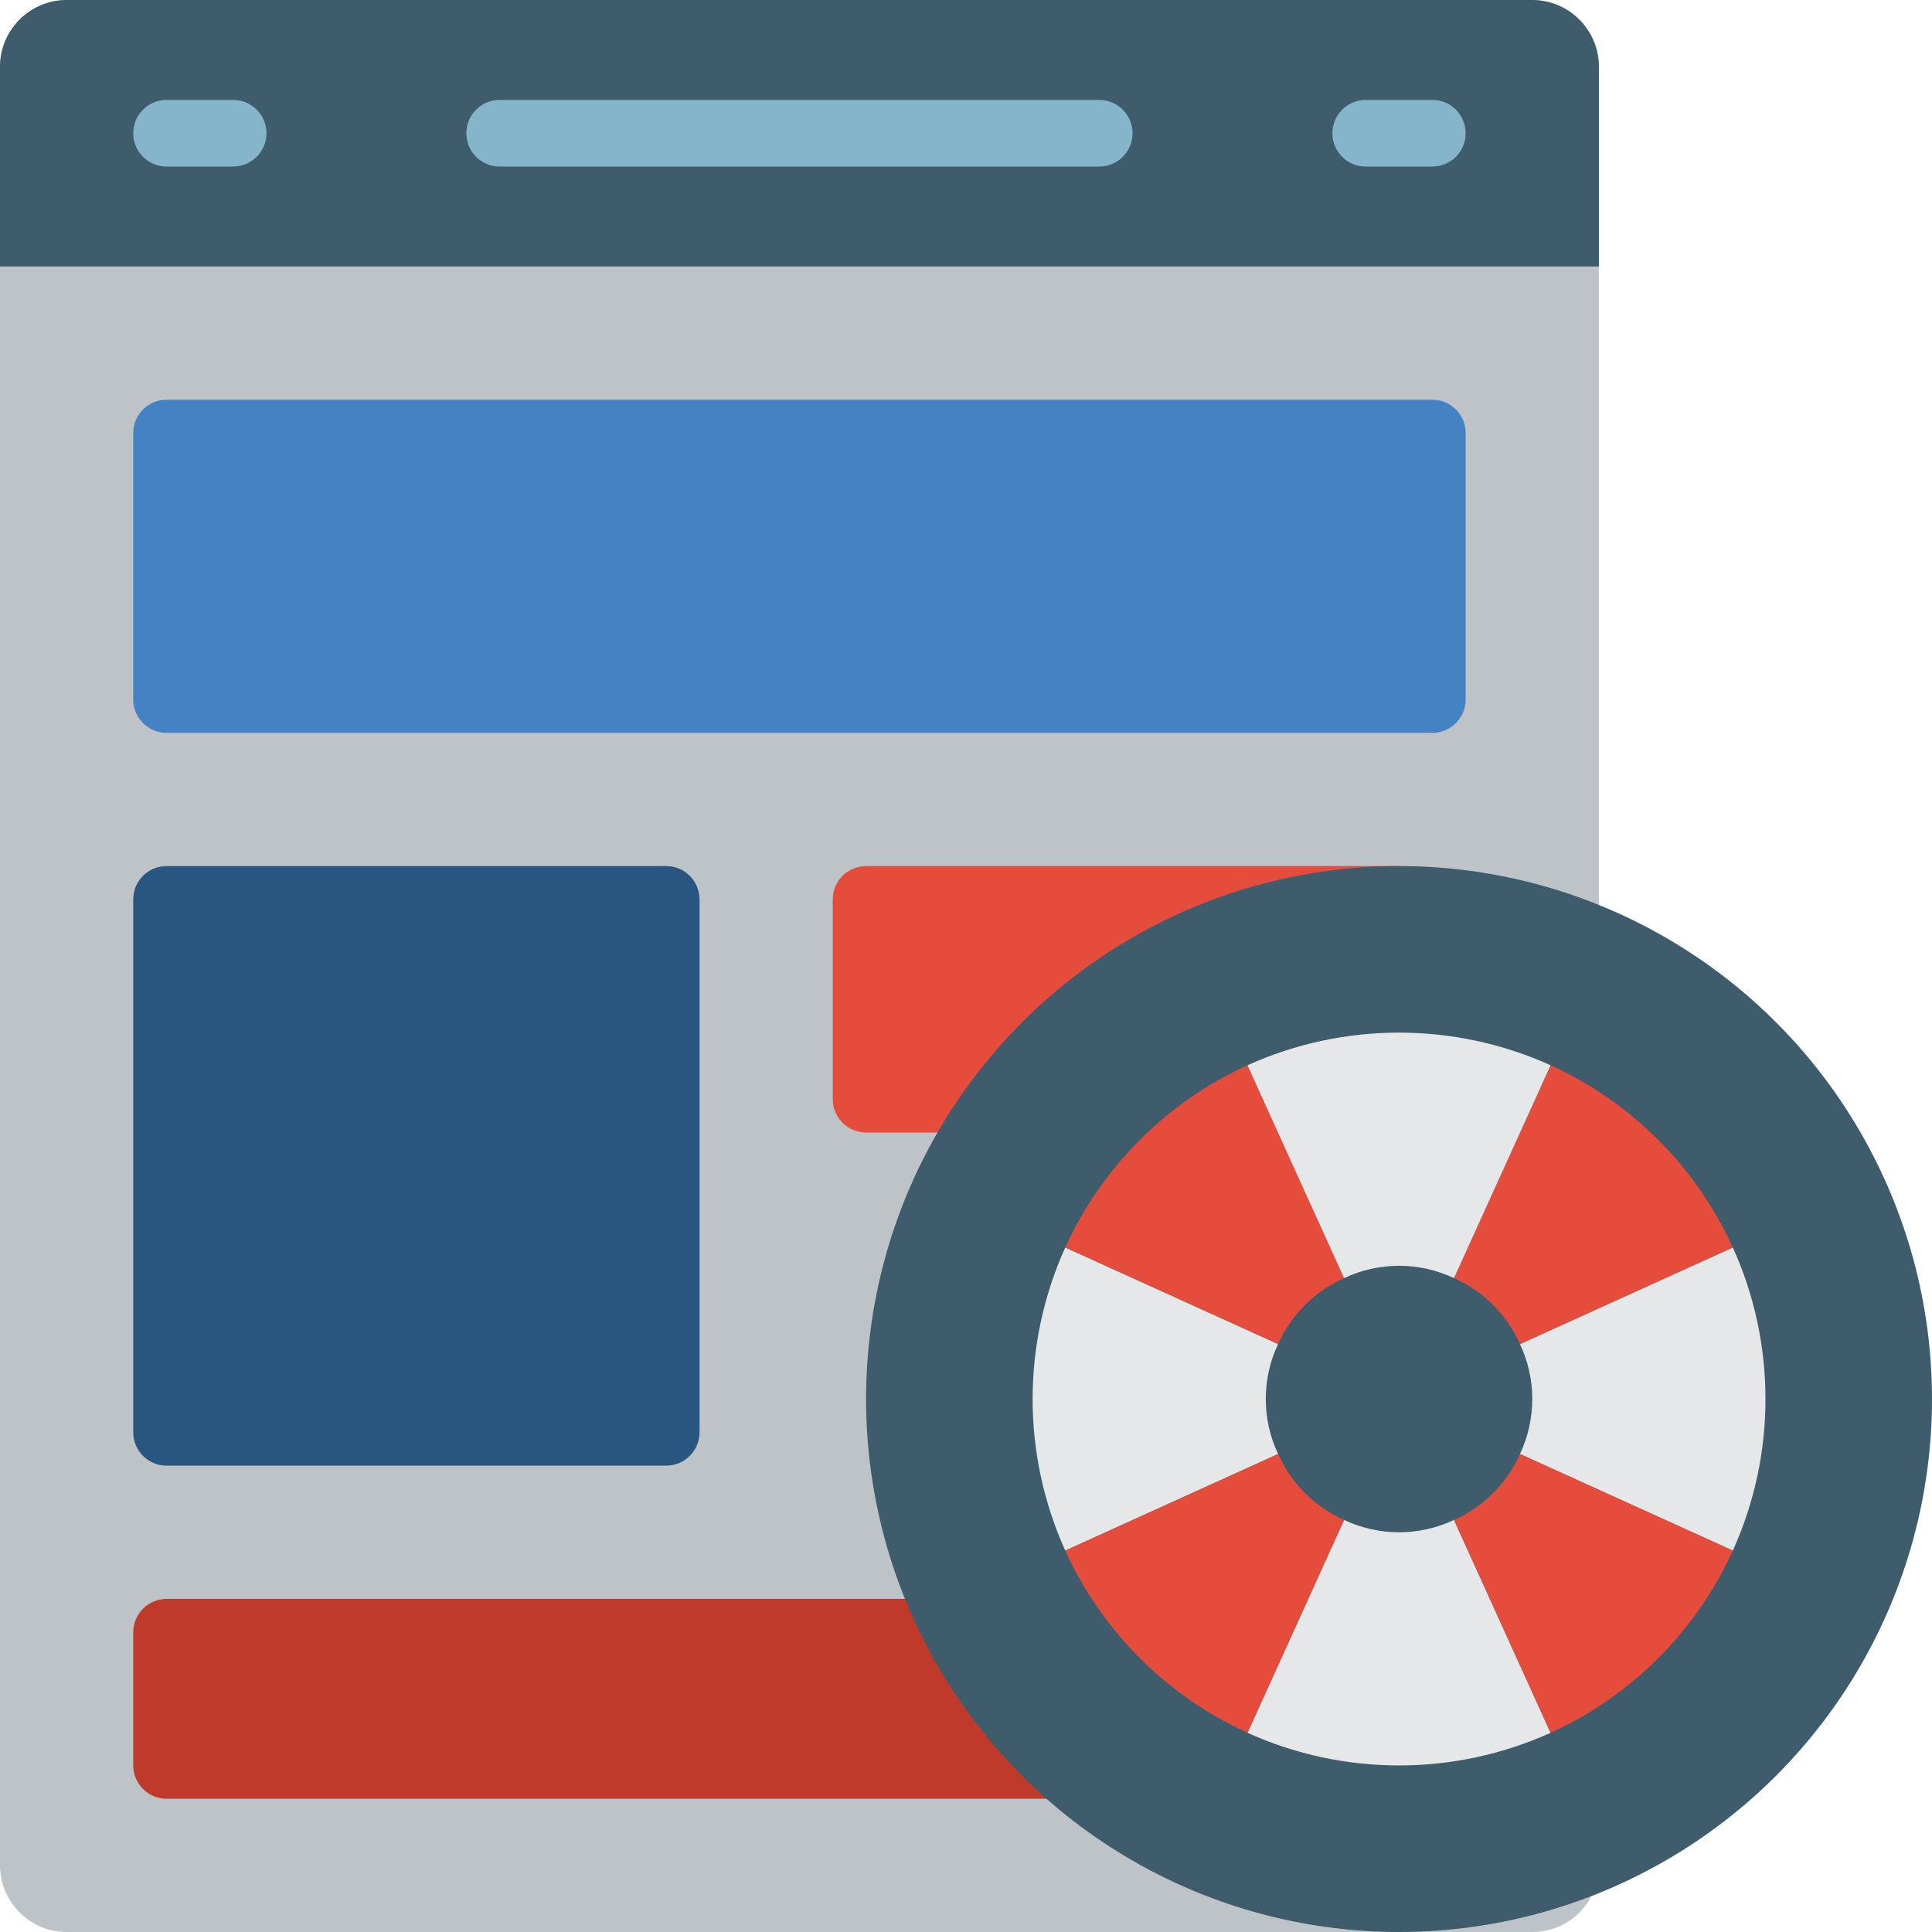 <?xml version="1.0" encoding="iso-8859-1"?>
<!-- Generator: Adobe Illustrator 19.0.0, SVG Export Plug-In . SVG Version: 6.00 Build 0)  -->
<svg version="1.1" id="Capa_1" xmlns="http://www.w3.org/2000/svg" xmlns:xlink="http://www.w3.org/1999/xlink" x="0px" y="0px"
	 viewBox="0 0 512 512" style="enable-background:new 0 0 512 512;" xml:space="preserve">
<g>
	<path style="fill:#BDC3C7;" d="M370.759,512H17.655C7.916,511.971,0.029,504.084,0,494.345V17.655
		C0.029,7.916,7.916,0.029,17.655,0h388.414c9.739,0.029,17.627,7.916,17.655,17.655v476.69c0,9.751-7.904,17.655-17.655,17.655
		H370.759z"/>
	<path style="fill:#4482C3;" d="M44.138,105.931h335.448c4.875,0,8.828,3.952,8.828,8.828v70.621c0,4.875-3.952,8.828-8.828,8.828
		H44.138c-4.875,0-8.828-3.952-8.828-8.828v-70.621C35.31,109.883,39.263,105.931,44.138,105.931z"/>
	<path style="fill:#C03A2B;" d="M264.828,423.724H44.138c-4.869,0.014-8.813,3.958-8.828,8.828v35.31
		c0.014,4.869,3.958,8.813,8.828,8.828H291.31L264.828,423.724z"/>
	<path style="fill:#E64C3C;" d="M370.759,229.517H229.517c-4.875,0-8.828,3.952-8.828,8.828v52.965c0,4.875,3.952,8.828,8.828,8.828
		h70.621L370.759,229.517z"/>
	<path style="fill:#285680;" d="M44.138,229.517h132.414c4.875,0,8.828,3.952,8.828,8.828v141.241c0,4.875-3.952,8.828-8.828,8.828
		H44.138c-4.875,0-8.828-3.952-8.828-8.828V238.345C35.31,233.469,39.263,229.517,44.138,229.517z"/>
	<path style="fill:#3F5C6C;" d="M423.724,17.655v52.966H0V17.655C0.028,7.916,7.916,0.028,17.655,0h388.414
		C415.808,0.028,423.696,7.916,423.724,17.655z"/>
	<g>
		<path style="fill:#84B5CB;" d="M61.793,44.138H44.138c-4.875,0-8.828-3.952-8.828-8.828s3.952-8.828,8.828-8.828h17.655
			c4.875,0,8.828,3.952,8.828,8.828S66.668,44.138,61.793,44.138z"/>
		<path style="fill:#84B5CB;" d="M379.586,44.138h-17.655c-4.875,0-8.828-3.952-8.828-8.828s3.952-8.828,8.828-8.828h17.655
			c4.875,0,8.828,3.952,8.828,8.828S384.462,44.138,379.586,44.138z"/>
		<path style="fill:#84B5CB;" d="M291.31,44.138H132.414c-4.875,0-8.828-3.952-8.828-8.828s3.952-8.828,8.828-8.828H291.31
			c4.875,0,8.828,3.952,8.828,8.828S296.186,44.138,291.31,44.138z"/>
	</g>
	<circle style="fill:#3F5C6C;" cx="370.759" cy="370.759" r="141.241"/>
	<g>
		<path style="fill:#E6E7E8;" d="M335.448,370.759c-0.019,5.039,1.098,10.017,3.266,14.566l-56.408,25.6
			c-11.535-25.535-11.535-54.796,0-80.331l56.408,25.6C336.546,360.741,335.43,365.72,335.448,370.759z"/>
		<path style="fill:#E6E7E8;" d="M410.924,459.211c-25.535,11.535-54.796,11.535-80.331,0l25.6-56.408
			c9.222,4.355,19.909,4.355,29.131,0L410.924,459.211z"/>
		<path style="fill:#E6E7E8;" d="M467.862,370.759c0.016,13.853-2.933,27.548-8.651,40.166l-56.408-25.6
			c4.355-9.222,4.355-19.909,0-29.131l56.408-25.6C464.929,343.211,467.879,356.906,467.862,370.759z"/>
	</g>
	<g>
		<path style="fill:#E64C3C;" d="M330.593,282.306l25.6,56.408c-7.788,3.463-14.016,9.69-17.479,17.479l-56.408-25.6
			C292.048,309.199,309.199,292.048,330.593,282.306z"/>
		<path style="fill:#E64C3C;" d="M356.193,402.803l-25.6,56.408c-21.395-9.742-38.545-26.892-48.287-48.287l56.408-25.6
			C342.177,393.112,348.405,399.34,356.193,402.803z"/>
		<path style="fill:#E64C3C;" d="M402.803,385.324l56.408,25.6c-9.742,21.395-26.892,38.545-48.287,48.287l-25.6-56.408
			C393.112,399.34,399.34,393.112,402.803,385.324z"/>
		<path style="fill:#E64C3C;" d="M385.324,338.714l25.6-56.408c21.395,9.742,38.545,26.892,48.287,48.287l-56.408,25.6
			C399.34,348.405,393.112,342.177,385.324,338.714z"/>
	</g>
	<path style="fill:#E6E7E8;" d="M410.924,282.306l-25.6,56.408c-9.222-4.355-19.909-4.355-29.131,0l-25.6-56.408
		C356.128,270.772,385.389,270.772,410.924,282.306z"/>
</g>
<g>
</g>
<g>
</g>
<g>
</g>
<g>
</g>
<g>
</g>
<g>
</g>
<g>
</g>
<g>
</g>
<g>
</g>
<g>
</g>
<g>
</g>
<g>
</g>
<g>
</g>
<g>
</g>
<g>
</g>
</svg>
